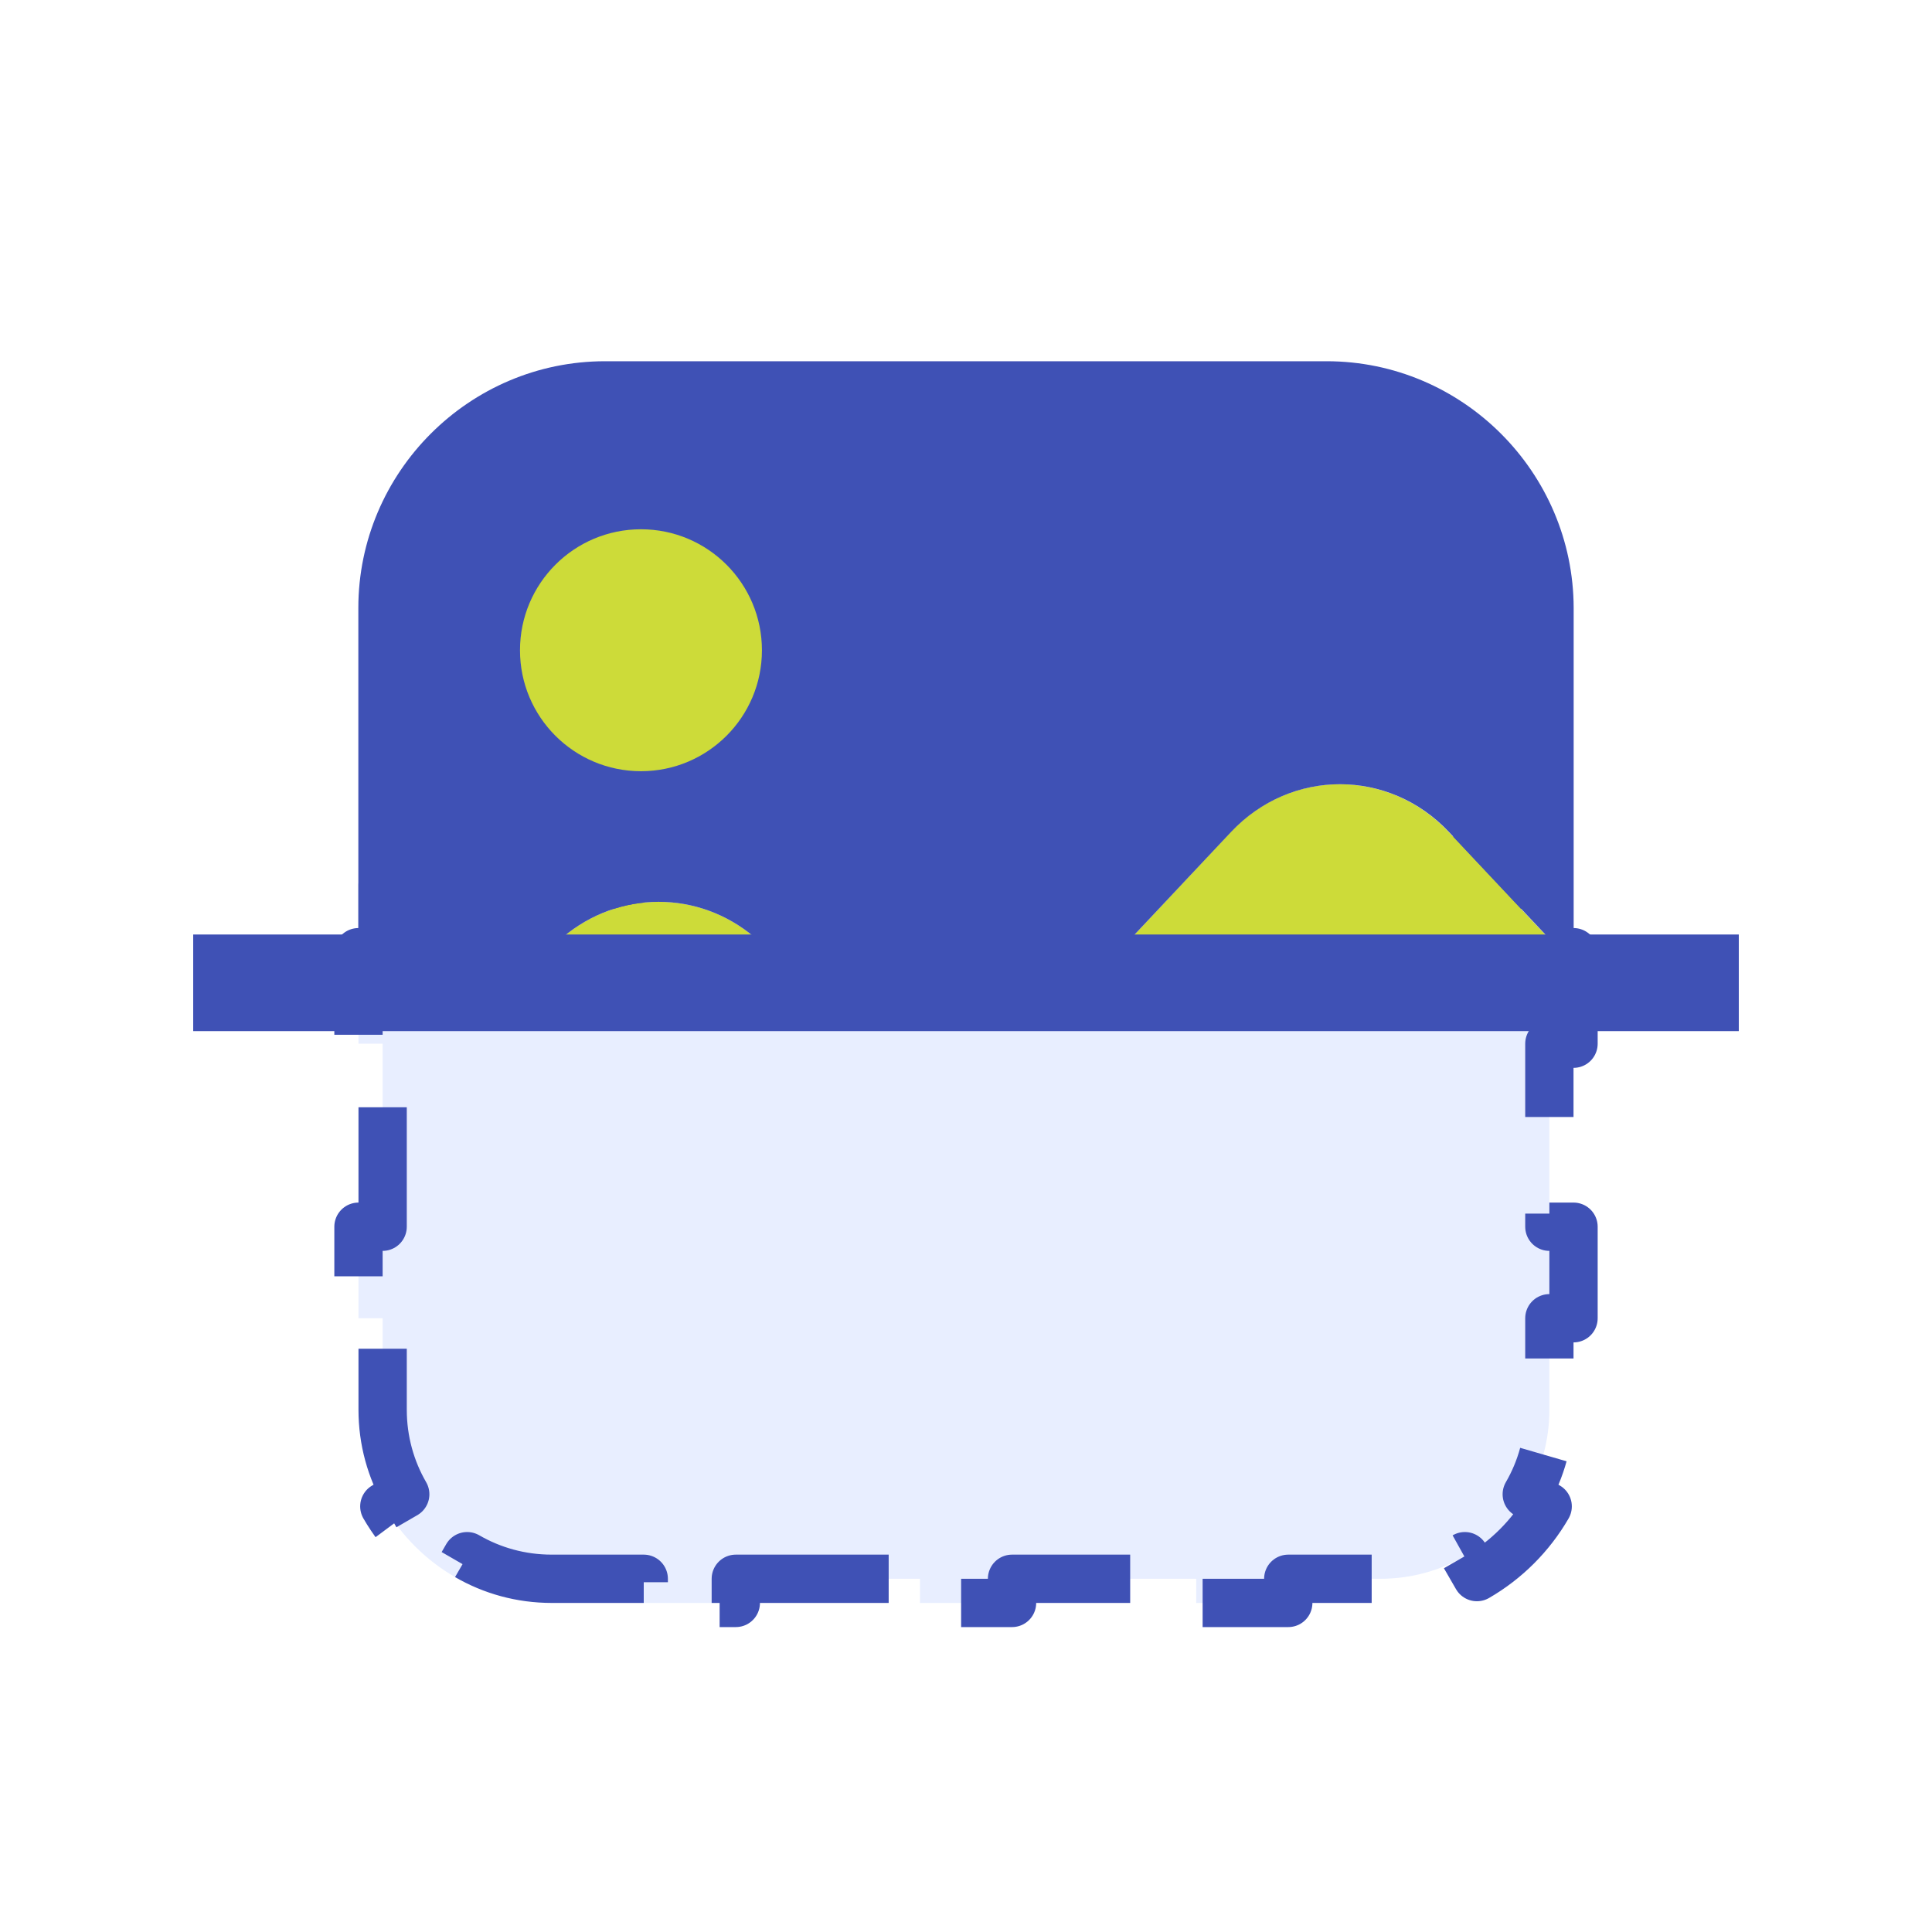 <svg width="40" height="40" viewBox="0 0 40 40" fill="none" xmlns="http://www.w3.org/2000/svg">
<rect width="40" height="40" fill="white"/>
<path d="M28.385 17.819L30.482 17.819L30.482 18.319L32.078 18.319L32.078 19.714L32.578 19.714L32.578 21.609L32.078 21.609L32.078 25.398L32.578 25.398L32.578 27.293L32.078 27.293L32.078 29.187C32.078 29.826 31.908 30.423 31.61 30.937L32.043 31.188C31.692 31.794 31.186 32.301 30.578 32.652L30.328 32.219C29.814 32.517 29.217 32.687 28.578 32.687L26.672 32.687L26.672 33.187L24.766 33.187L24.766 32.687L20.953 32.687L20.953 33.187L19.047 33.187L19.047 32.687L15.234 32.687L15.234 33.187L13.328 33.187L13.328 32.687L11.422 32.687C10.783 32.687 10.186 32.517 9.672 32.219L9.422 32.652C8.815 32.301 8.308 31.794 7.957 31.188L8.39 30.937C8.092 30.423 7.922 29.826 7.922 29.187L7.922 27.293L7.422 27.293L7.422 25.398L7.922 25.398L7.922 21.609L7.422 21.609L7.422 19.714L7.922 19.714L7.922 18.319L9.518 18.319L9.518 17.819L11.615 17.819L11.615 18.319L15.807 18.319L15.807 17.819L17.904 17.819L17.904 18.319L22.096 18.319L22.096 17.819L24.193 17.819L24.193 18.319L28.385 18.319L28.385 17.819Z" fill="#E8EEFF" stroke="#3F51B5" stroke-linejoin="round" stroke-dasharray="4 2"/>
<path d="M15.617 19.401C14.463 18.428 12.811 18.428 11.657 19.401H15.617Z" fill="#CDDB39"/>
<path d="M32.039 19.401L29.994 17.225C28.753 15.907 26.724 15.907 25.482 17.225L23.442 19.401H32.039Z" fill="#CDDB39"/>
<path d="M11.657 19.401C12.811 18.428 14.463 18.428 15.617 19.401H23.442L25.488 17.225C26.729 15.907 28.758 15.907 29.999 17.225L32.045 19.401H32.581V12.587C32.575 9.776 30.278 7.479 27.467 7.479H12.527C9.716 7.479 7.419 9.776 7.419 12.587V19.401H11.657Z" fill="#3F51B5"/>
<path d="M13.271 15.967C14.654 15.967 15.775 14.846 15.775 13.463C15.775 12.079 14.654 10.958 13.271 10.958C11.887 10.958 10.766 12.079 10.766 13.463C10.766 14.846 11.887 15.967 13.271 15.967Z" fill="#CDDB39"/>
<path d="M33.997 19.401H5.997V20.714H33.997V19.401Z" fill="#3F51B5"/>
<path d="M36 21.348L36 19.348L4 19.348L4 21.348L36 21.348Z" fill="#3F51B5"/>
</svg>
